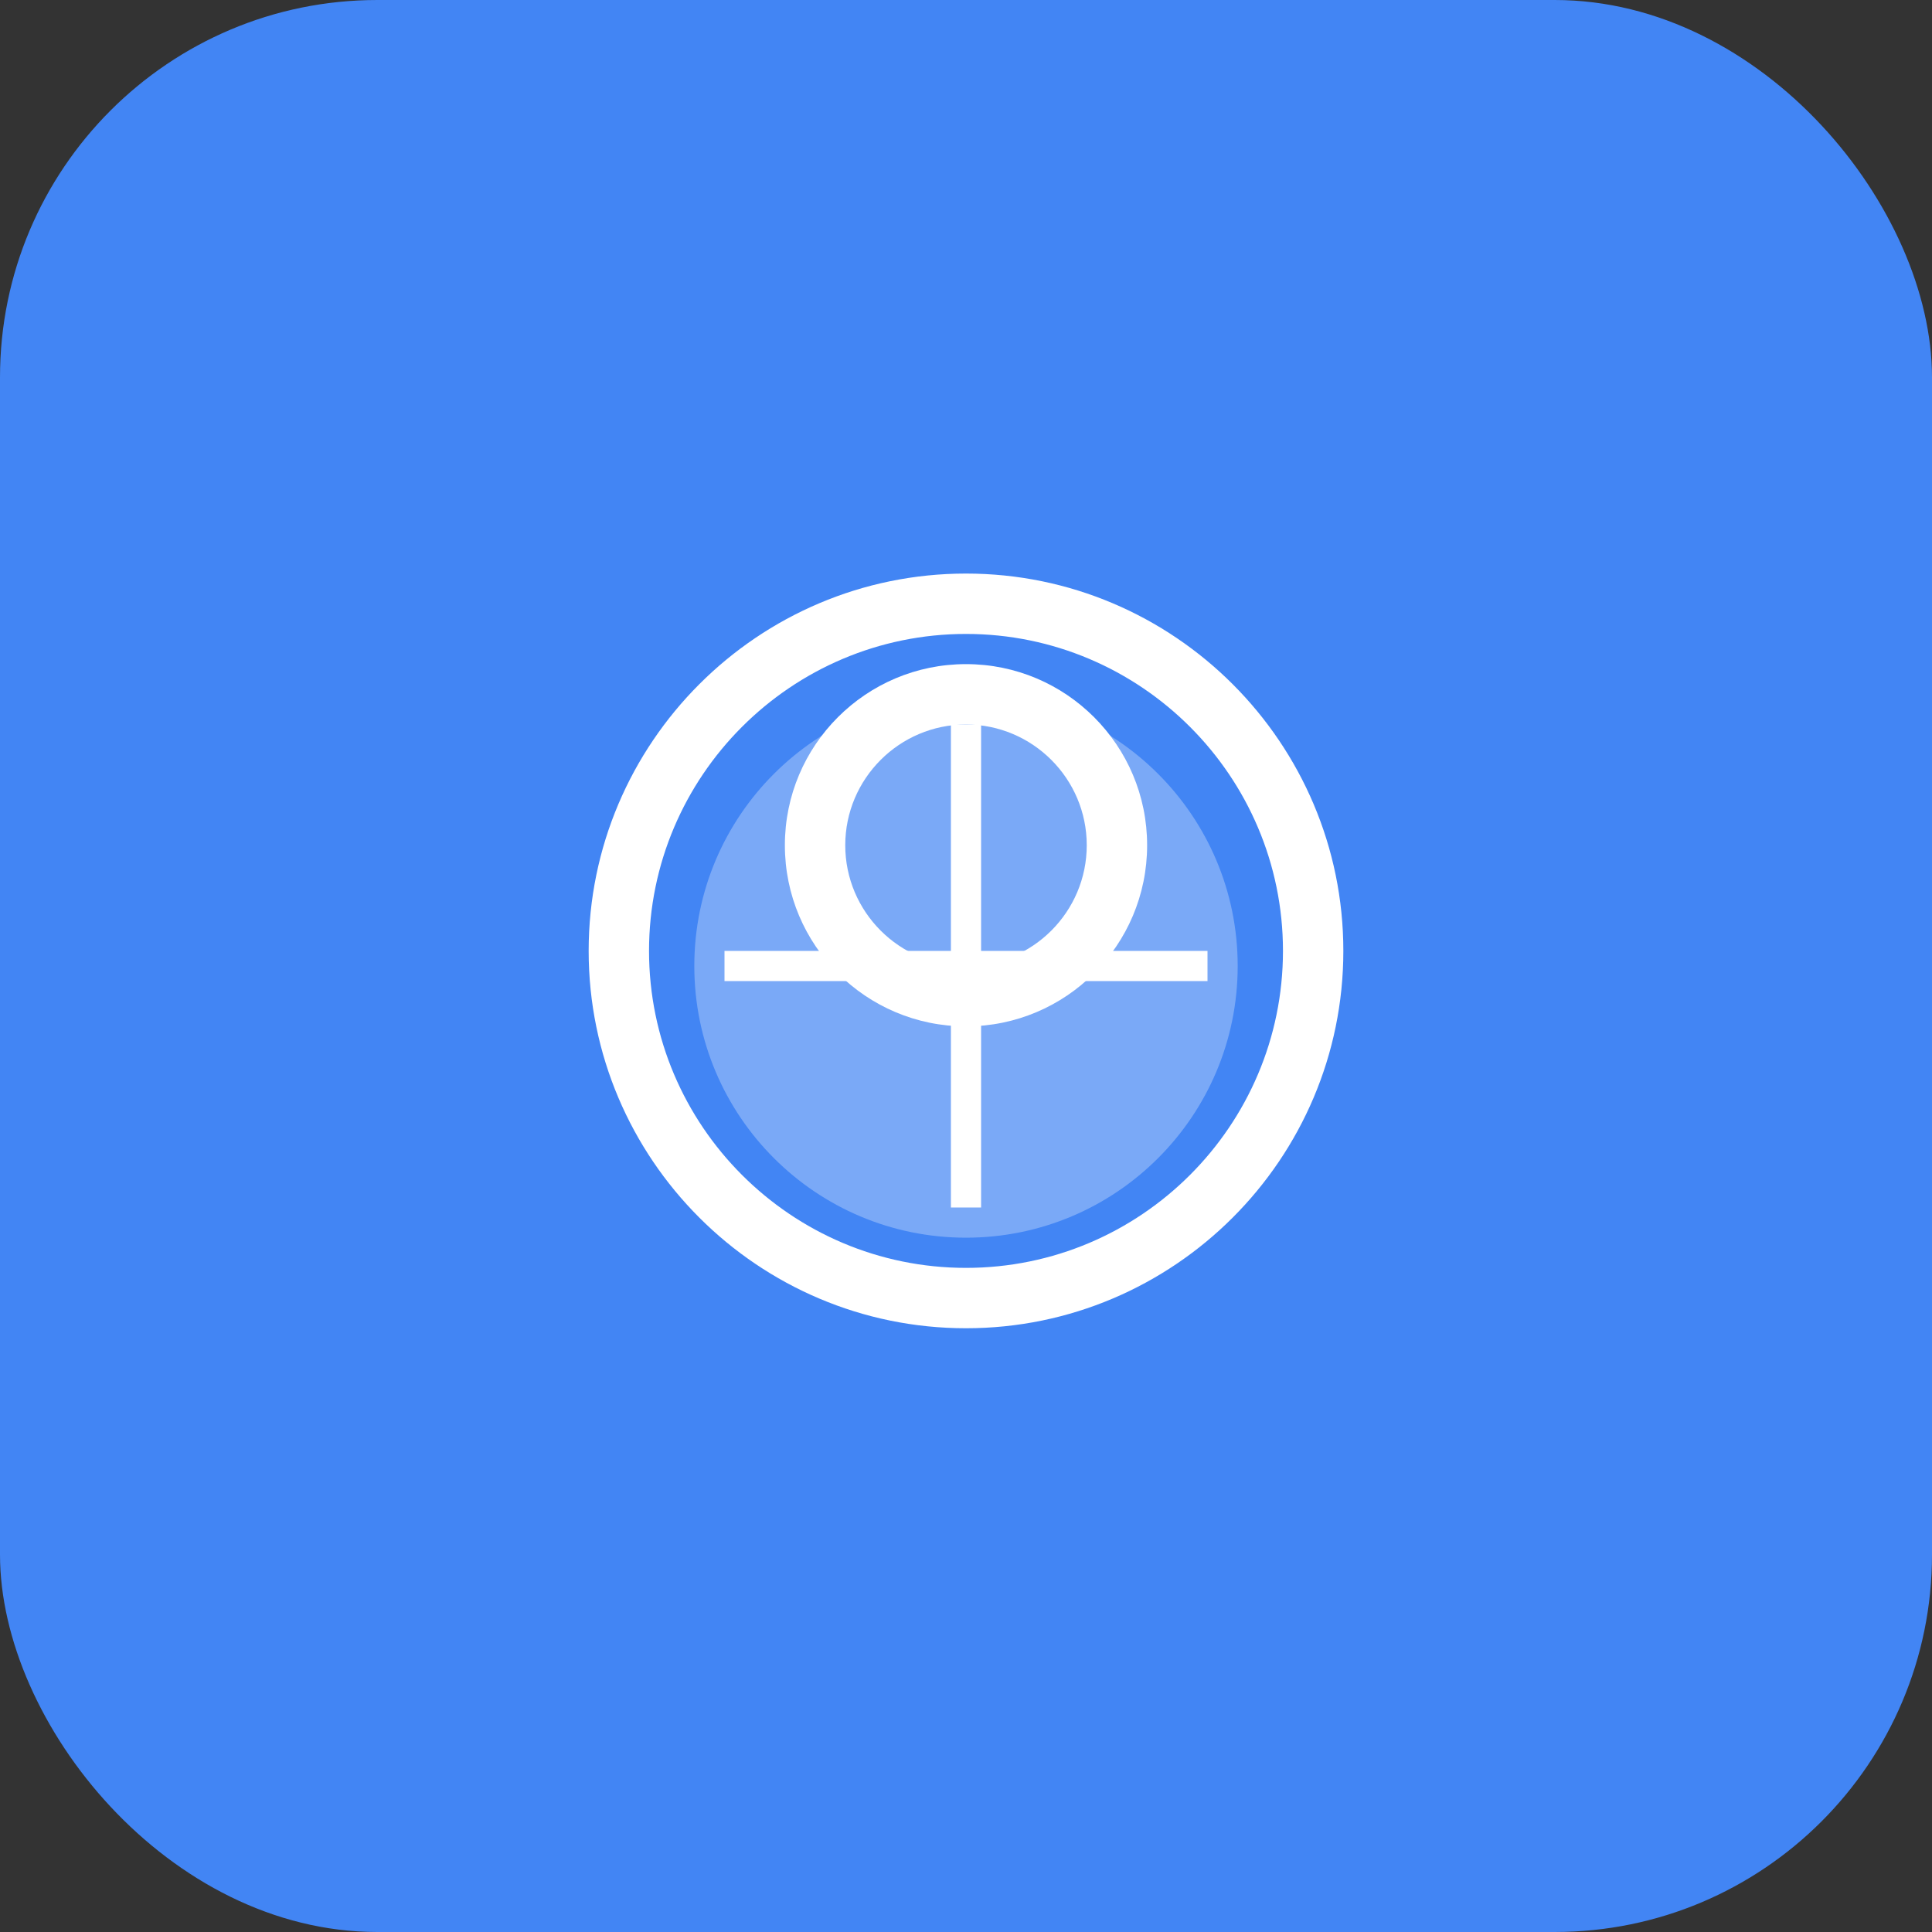 <?xml version="1.0" encoding="UTF-8"?>
<svg width="512" height="512" viewBox="0 0 512 512" xmlns="http://www.w3.org/2000/svg">
  <rect x="0" y="0" width="512" height="512" fill="#333333" stroke="none"/>
  <rect width="512" height="512" rx="100" fill="#4285f4"/>
  <g transform="translate(128, 128) scale(0.5)">
    <path d="M256 96c-53.02 0-96 42.98-96 96s42.98 96 96 96 96-42.98 96-96-42.98-96-96-96zM256 256c-35.29 0-64-28.71-64-64s28.71-64 64-64 64 28.71 64 64-28.71 64-64 64z" fill="white"/>
    <path d="M256 48c-110.28 0-200 89.72-200 200 0 110.28 89.72 200 200 200 110.28 0 200-89.72 200-200 0-110.28-89.72-200-200-200zM256 416c-92.64 0-168-75.36-168-168 0-92.64 75.36-168 168-168 92.64 0 168 75.36 168 168 0 92.64-75.36 168-168 168z" fill="white"/>
    <path d="M400 256c0 79.53-64.47 144-144 144s-144-64.47-144-144c0-79.53 64.47-144 144-144s144 64.47 144 144z" fill="white" fill-opacity="0.3"/>
    <path d="M128 256h256M256 128v256" stroke="white" stroke-width="16"/>
  </g>
</svg>